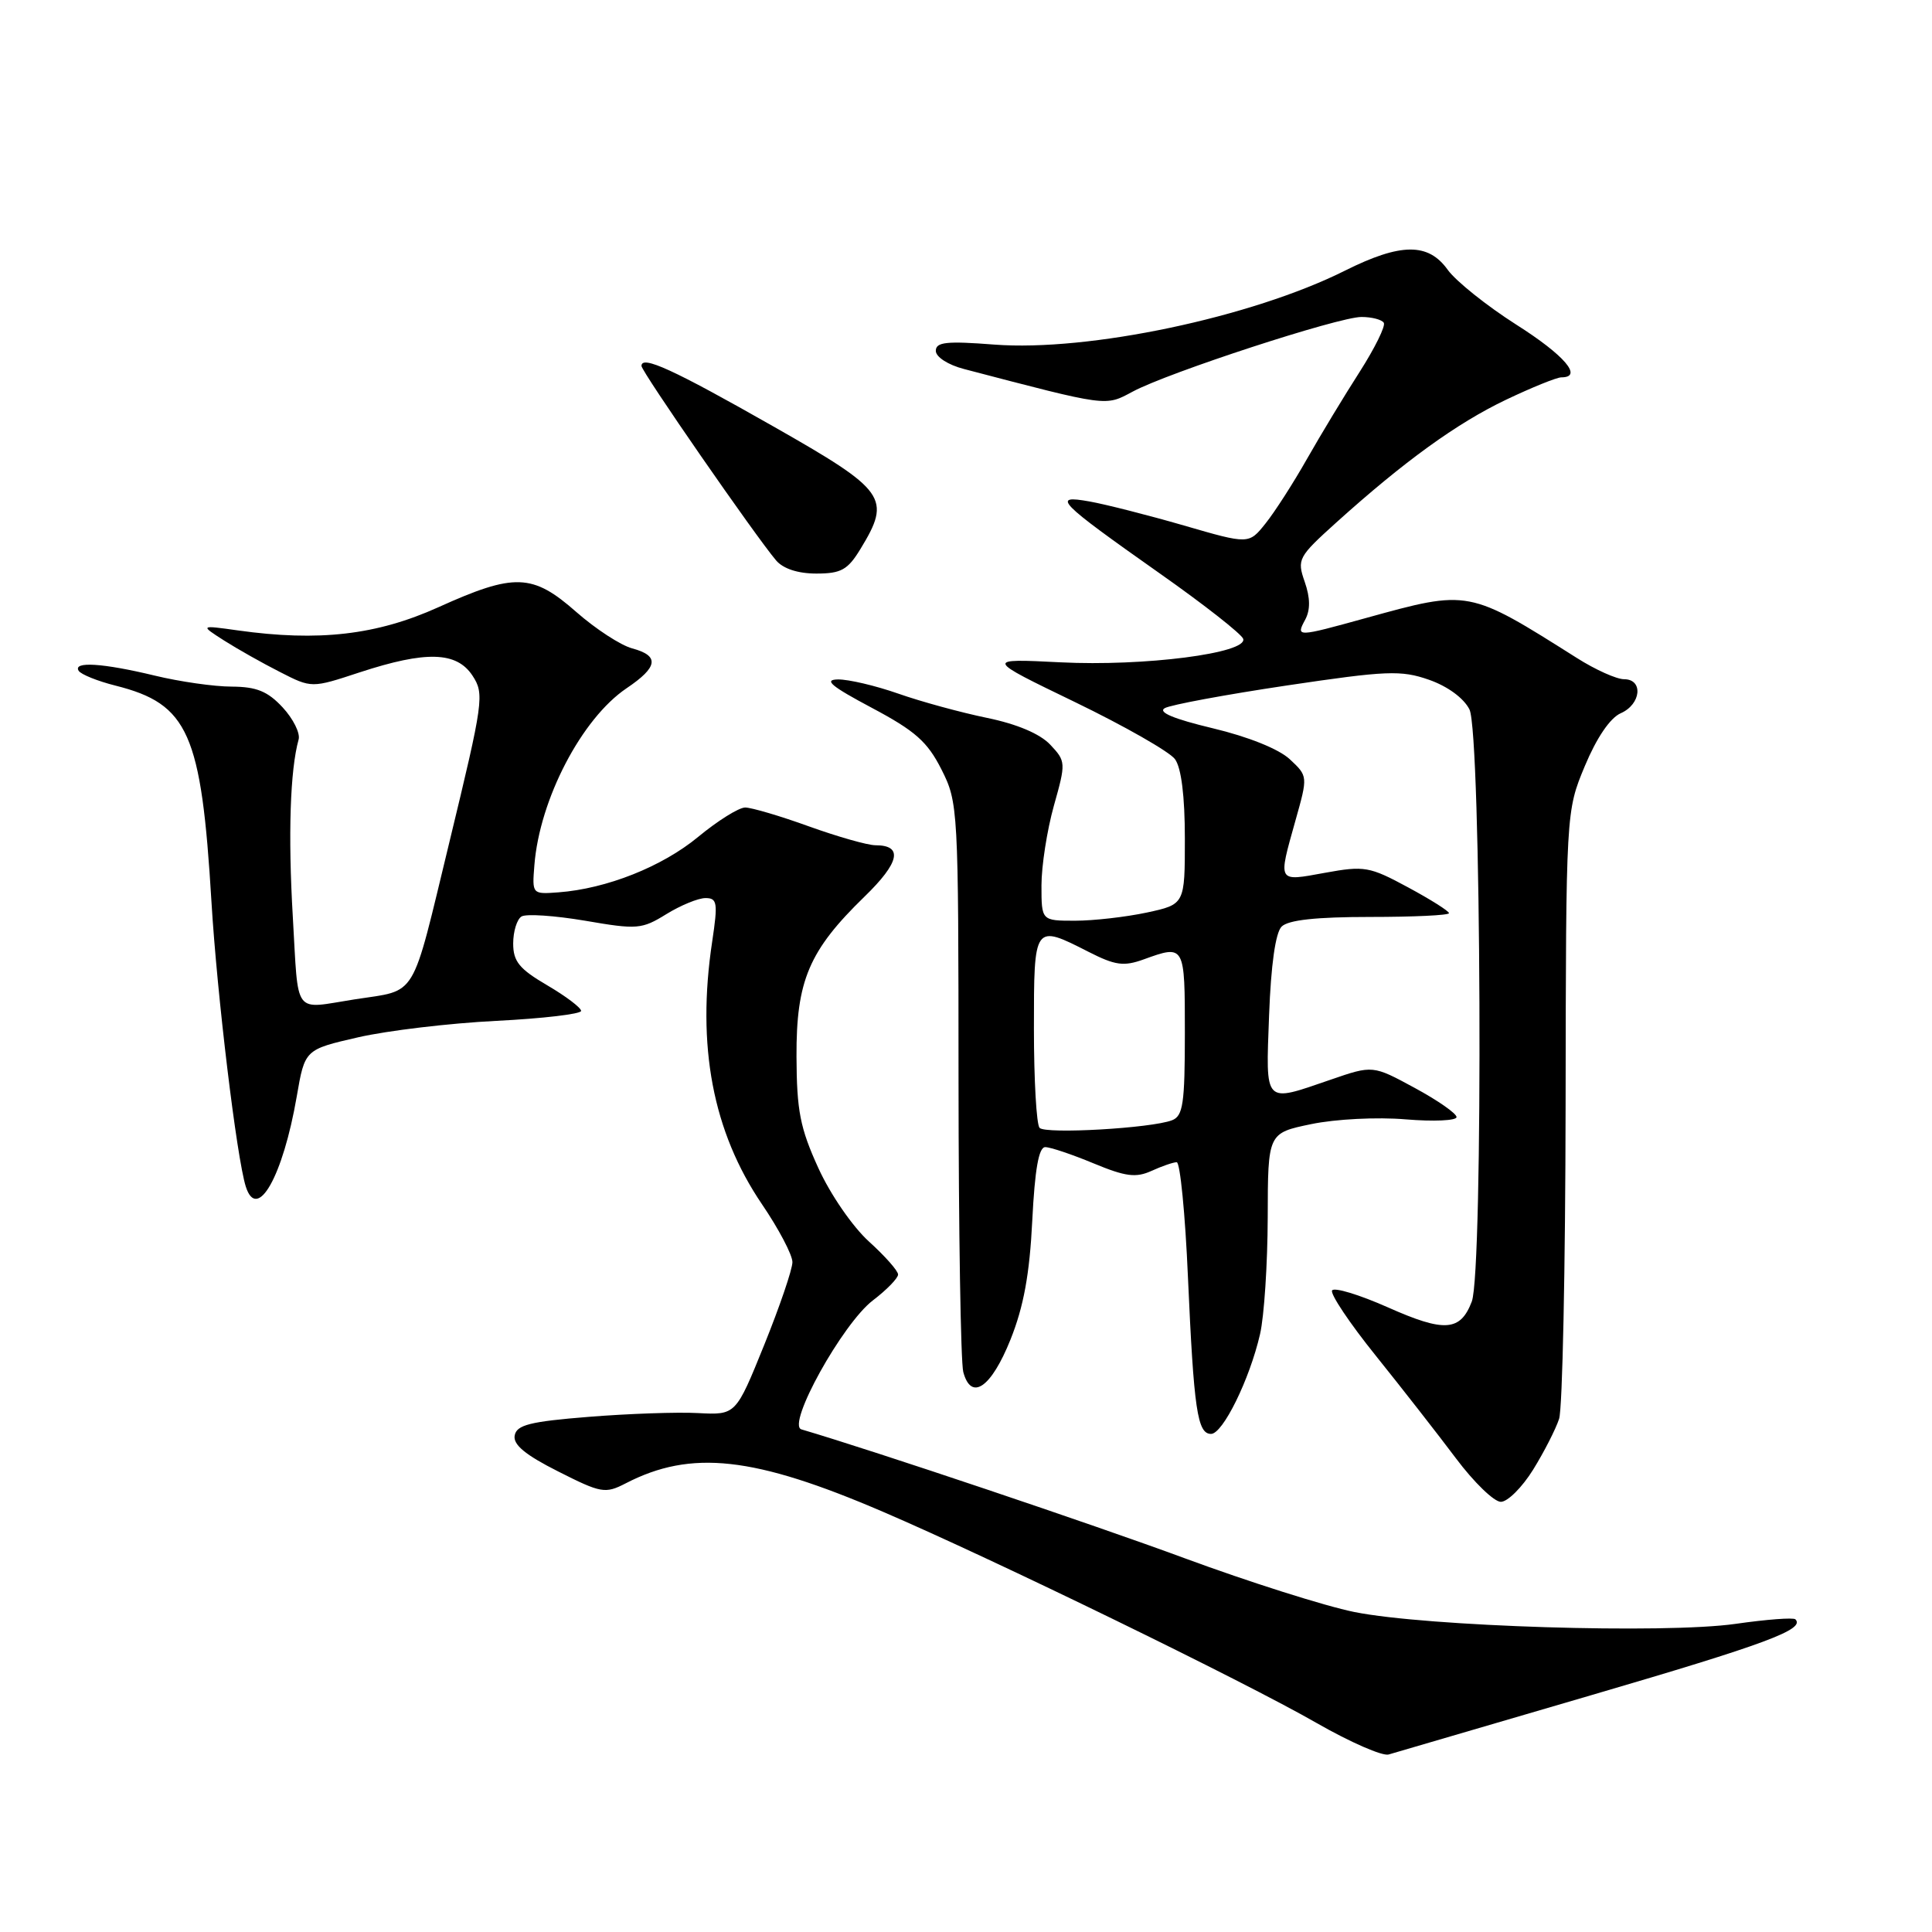 <?xml version="1.0" encoding="UTF-8" standalone="no"?>
<!DOCTYPE svg PUBLIC "-//W3C//DTD SVG 1.1//EN" "http://www.w3.org/Graphics/SVG/1.1/DTD/svg11.dtd" >
<svg xmlns="http://www.w3.org/2000/svg" xmlns:xlink="http://www.w3.org/1999/xlink" version="1.1" viewBox="0 0 256 256">
 <g >
 <path fill="currentColor"
d=" M 210.85 224.62 C 233.99 217.85 239.23 215.90 237.90 214.57 C 237.65 214.31 234.08 214.58 229.97 215.17 C 220.57 216.51 189.06 215.53 179.46 213.60 C 175.59 212.82 165.47 209.61 156.96 206.47 C 144.92 202.02 115.84 192.24 106.19 189.40 C 104.19 188.81 111.64 175.38 115.66 172.31 C 117.50 170.91 119.00 169.36 119.00 168.88 C 119.00 168.39 117.26 166.43 115.14 164.51 C 112.98 162.55 110.03 158.28 108.43 154.76 C 106.02 149.48 105.57 147.18 105.54 140.00 C 105.50 129.94 107.19 125.96 114.55 118.81 C 119.22 114.28 119.70 112.00 116.00 112.00 C 114.97 112.00 111.00 110.87 107.19 109.50 C 103.38 108.12 99.57 107.00 98.74 107.00 C 97.90 107.00 95.10 108.75 92.50 110.90 C 87.73 114.84 80.38 117.76 74.00 118.24 C 70.51 118.50 70.50 118.49 70.81 114.63 C 71.50 105.91 77.08 95.21 83.02 91.20 C 87.21 88.38 87.42 86.89 83.75 85.91 C 82.24 85.50 78.92 83.34 76.36 81.09 C 70.56 75.98 68.18 75.90 58.09 80.46 C 49.92 84.15 42.24 85.04 31.50 83.53 C 26.50 82.83 26.50 82.83 29.69 84.87 C 31.45 85.99 34.78 87.87 37.09 89.04 C 41.29 91.19 41.29 91.19 47.66 89.09 C 56.46 86.21 60.51 86.33 62.61 89.53 C 64.20 91.95 64.06 92.93 59.56 111.53 C 54.40 132.81 55.43 131.10 47.00 132.42 C 38.74 133.71 39.58 134.83 38.80 121.50 C 38.16 110.62 38.44 102.04 39.57 97.98 C 39.80 97.15 38.85 95.24 37.45 93.73 C 35.47 91.60 34.00 91.00 30.71 90.98 C 28.39 90.98 23.80 90.32 20.50 89.52 C 13.62 87.86 9.64 87.61 10.42 88.88 C 10.72 89.36 12.92 90.25 15.31 90.85 C 24.97 93.28 26.68 97.14 28.02 119.50 C 28.76 131.83 31.36 153.41 32.57 157.23 C 34.07 161.95 37.49 155.89 39.32 145.29 C 40.39 139.07 40.39 139.07 47.45 137.45 C 51.33 136.56 59.56 135.58 65.75 135.27 C 71.94 134.96 77.00 134.36 77.00 133.95 C 77.00 133.53 74.97 132.00 72.50 130.55 C 68.81 128.39 68.00 127.40 68.00 125.02 C 68.00 123.42 68.50 121.81 69.10 121.44 C 69.71 121.06 73.50 121.32 77.53 122.00 C 84.43 123.19 85.04 123.14 88.29 121.13 C 90.19 119.96 92.52 119.00 93.48 119.00 C 95.04 119.00 95.14 119.61 94.37 124.75 C 92.28 138.60 94.44 149.96 100.98 159.59 C 103.19 162.84 105.00 166.28 105.00 167.24 C 105.00 168.19 103.31 173.14 101.25 178.24 C 97.50 187.50 97.50 187.50 92.50 187.24 C 89.75 187.09 83.23 187.32 78.01 187.74 C 70.24 188.36 68.46 188.81 68.20 190.20 C 67.96 191.42 69.60 192.78 73.95 194.97 C 79.66 197.86 80.19 197.95 82.91 196.55 C 91.59 192.06 99.90 192.97 117.00 200.32 C 131.56 206.57 164.86 222.79 174.50 228.33 C 178.90 230.85 183.18 232.72 184.00 232.48 C 184.82 232.23 196.91 228.70 210.85 224.62 Z  M 203.14 194.75 C 204.59 192.41 206.14 189.38 206.59 188.00 C 207.04 186.62 207.42 167.95 207.45 146.50 C 207.50 107.50 207.50 107.50 210.00 101.50 C 211.56 97.76 213.35 95.13 214.75 94.51 C 217.46 93.33 217.78 90.00 215.20 90.00 C 214.20 90.00 211.39 88.74 208.95 87.19 C 194.54 78.09 194.68 78.11 181.00 81.89 C 171.78 84.44 171.69 84.44 172.95 82.10 C 173.64 80.80 173.62 79.22 172.88 77.09 C 171.84 74.11 172.01 73.80 177.06 69.24 C 186.06 61.13 193.04 56.08 199.53 52.98 C 202.97 51.34 206.28 50.00 206.89 50.00 C 209.82 50.00 207.31 47.07 200.89 43.00 C 197.00 40.52 192.92 37.26 191.83 35.75 C 189.25 32.14 185.61 32.17 178.22 35.86 C 165.83 42.06 144.21 46.61 131.75 45.66 C 125.42 45.17 124.00 45.32 124.00 46.49 C 124.00 47.30 125.62 48.35 127.75 48.90 C 146.97 53.93 146.42 53.85 150.09 51.89 C 154.80 49.36 177.36 42.00 180.40 42.00 C 181.76 42.00 183.10 42.35 183.36 42.77 C 183.62 43.19 182.18 46.11 180.17 49.26 C 178.15 52.40 175.02 57.58 173.20 60.78 C 171.39 63.98 168.91 67.84 167.69 69.36 C 165.48 72.13 165.48 72.13 156.87 69.63 C 152.13 68.26 146.51 66.83 144.38 66.45 C 139.25 65.53 140.15 66.45 153.70 76.00 C 159.56 80.12 164.52 84.02 164.73 84.65 C 165.34 86.55 151.59 88.32 140.50 87.76 C 130.50 87.26 130.50 87.26 142.44 93.03 C 149.01 96.21 154.97 99.61 155.69 100.59 C 156.53 101.74 157.00 105.50 157.00 111.11 C 157.00 119.83 157.00 119.83 151.95 120.92 C 149.17 121.51 144.90 122.00 142.45 122.00 C 138.00 122.00 138.00 122.00 138.00 117.32 C 138.00 114.74 138.74 110.00 139.64 106.78 C 141.25 101.06 141.24 100.88 139.16 98.67 C 137.80 97.23 134.76 95.94 130.77 95.12 C 127.32 94.41 122.04 92.97 119.03 91.91 C 116.03 90.86 112.43 90.01 111.03 90.03 C 109.09 90.06 110.14 90.93 115.50 93.78 C 121.28 96.85 122.89 98.28 124.75 101.96 C 126.96 106.34 127.00 107.07 127.01 142.96 C 127.02 163.06 127.30 180.53 127.64 181.80 C 128.69 185.71 131.34 183.88 133.90 177.49 C 135.64 173.14 136.43 168.83 136.78 161.75 C 137.12 154.95 137.64 152.00 138.50 152.00 C 139.18 152.00 142.06 152.97 144.90 154.15 C 149.14 155.91 150.51 156.09 152.58 155.15 C 153.96 154.52 155.47 154.00 155.92 154.00 C 156.37 154.00 157.05 160.86 157.41 169.25 C 158.19 186.81 158.66 190.00 160.47 190.00 C 162.03 190.00 165.58 182.79 166.96 176.79 C 167.51 174.43 167.96 167.47 167.98 161.32 C 168.00 150.14 168.00 150.14 173.75 148.95 C 176.97 148.28 182.47 148.00 186.25 148.32 C 189.96 148.63 193.00 148.49 193.00 148.02 C 193.00 147.54 190.50 145.80 187.45 144.15 C 181.90 141.14 181.90 141.14 176.30 143.07 C 167.39 146.13 167.72 146.48 168.16 134.53 C 168.41 127.84 169.01 123.59 169.82 122.78 C 170.70 121.90 174.41 121.50 181.55 121.50 C 187.30 121.50 192.00 121.28 192.00 121.00 C 191.99 120.72 189.55 119.18 186.56 117.57 C 181.47 114.82 180.79 114.70 175.57 115.65 C 169.20 116.81 169.33 117.03 171.65 108.74 C 173.31 102.85 173.31 102.85 170.90 100.60 C 169.45 99.25 165.40 97.62 160.70 96.50 C 155.51 95.26 153.38 94.37 154.34 93.83 C 155.13 93.39 162.41 92.04 170.51 90.83 C 183.74 88.86 185.64 88.78 189.34 90.07 C 191.81 90.93 193.95 92.50 194.71 94.00 C 196.28 97.12 196.56 168.39 195.02 172.46 C 193.51 176.42 191.40 176.57 183.90 173.23 C 180.11 171.55 176.79 170.54 176.51 170.99 C 176.23 171.44 178.84 175.34 182.31 179.65 C 185.78 183.97 190.56 190.09 192.93 193.25 C 195.30 196.41 197.97 199.00 198.87 199.00 C 199.77 199.00 201.69 197.08 203.14 194.75 Z  M 114.01 72.75 C 118.14 65.98 117.46 65.02 102.45 56.49 C 89.19 48.95 85.00 47.03 85.00 48.49 C 85.00 49.23 100.06 70.98 102.83 74.25 C 103.77 75.36 105.73 76.00 108.17 76.00 C 111.45 76.00 112.33 75.51 114.01 72.75 Z  M 137.75 149.45 C 137.34 149.02 137.00 143.12 137.00 136.33 C 137.00 122.42 136.99 122.43 144.25 126.13 C 147.77 127.92 148.90 128.08 151.53 127.13 C 157.00 125.15 157.00 125.16 157.00 136.89 C 157.00 146.23 156.76 147.88 155.30 148.44 C 152.54 149.50 138.57 150.30 137.75 149.45 Z "/>
</g>
</svg>